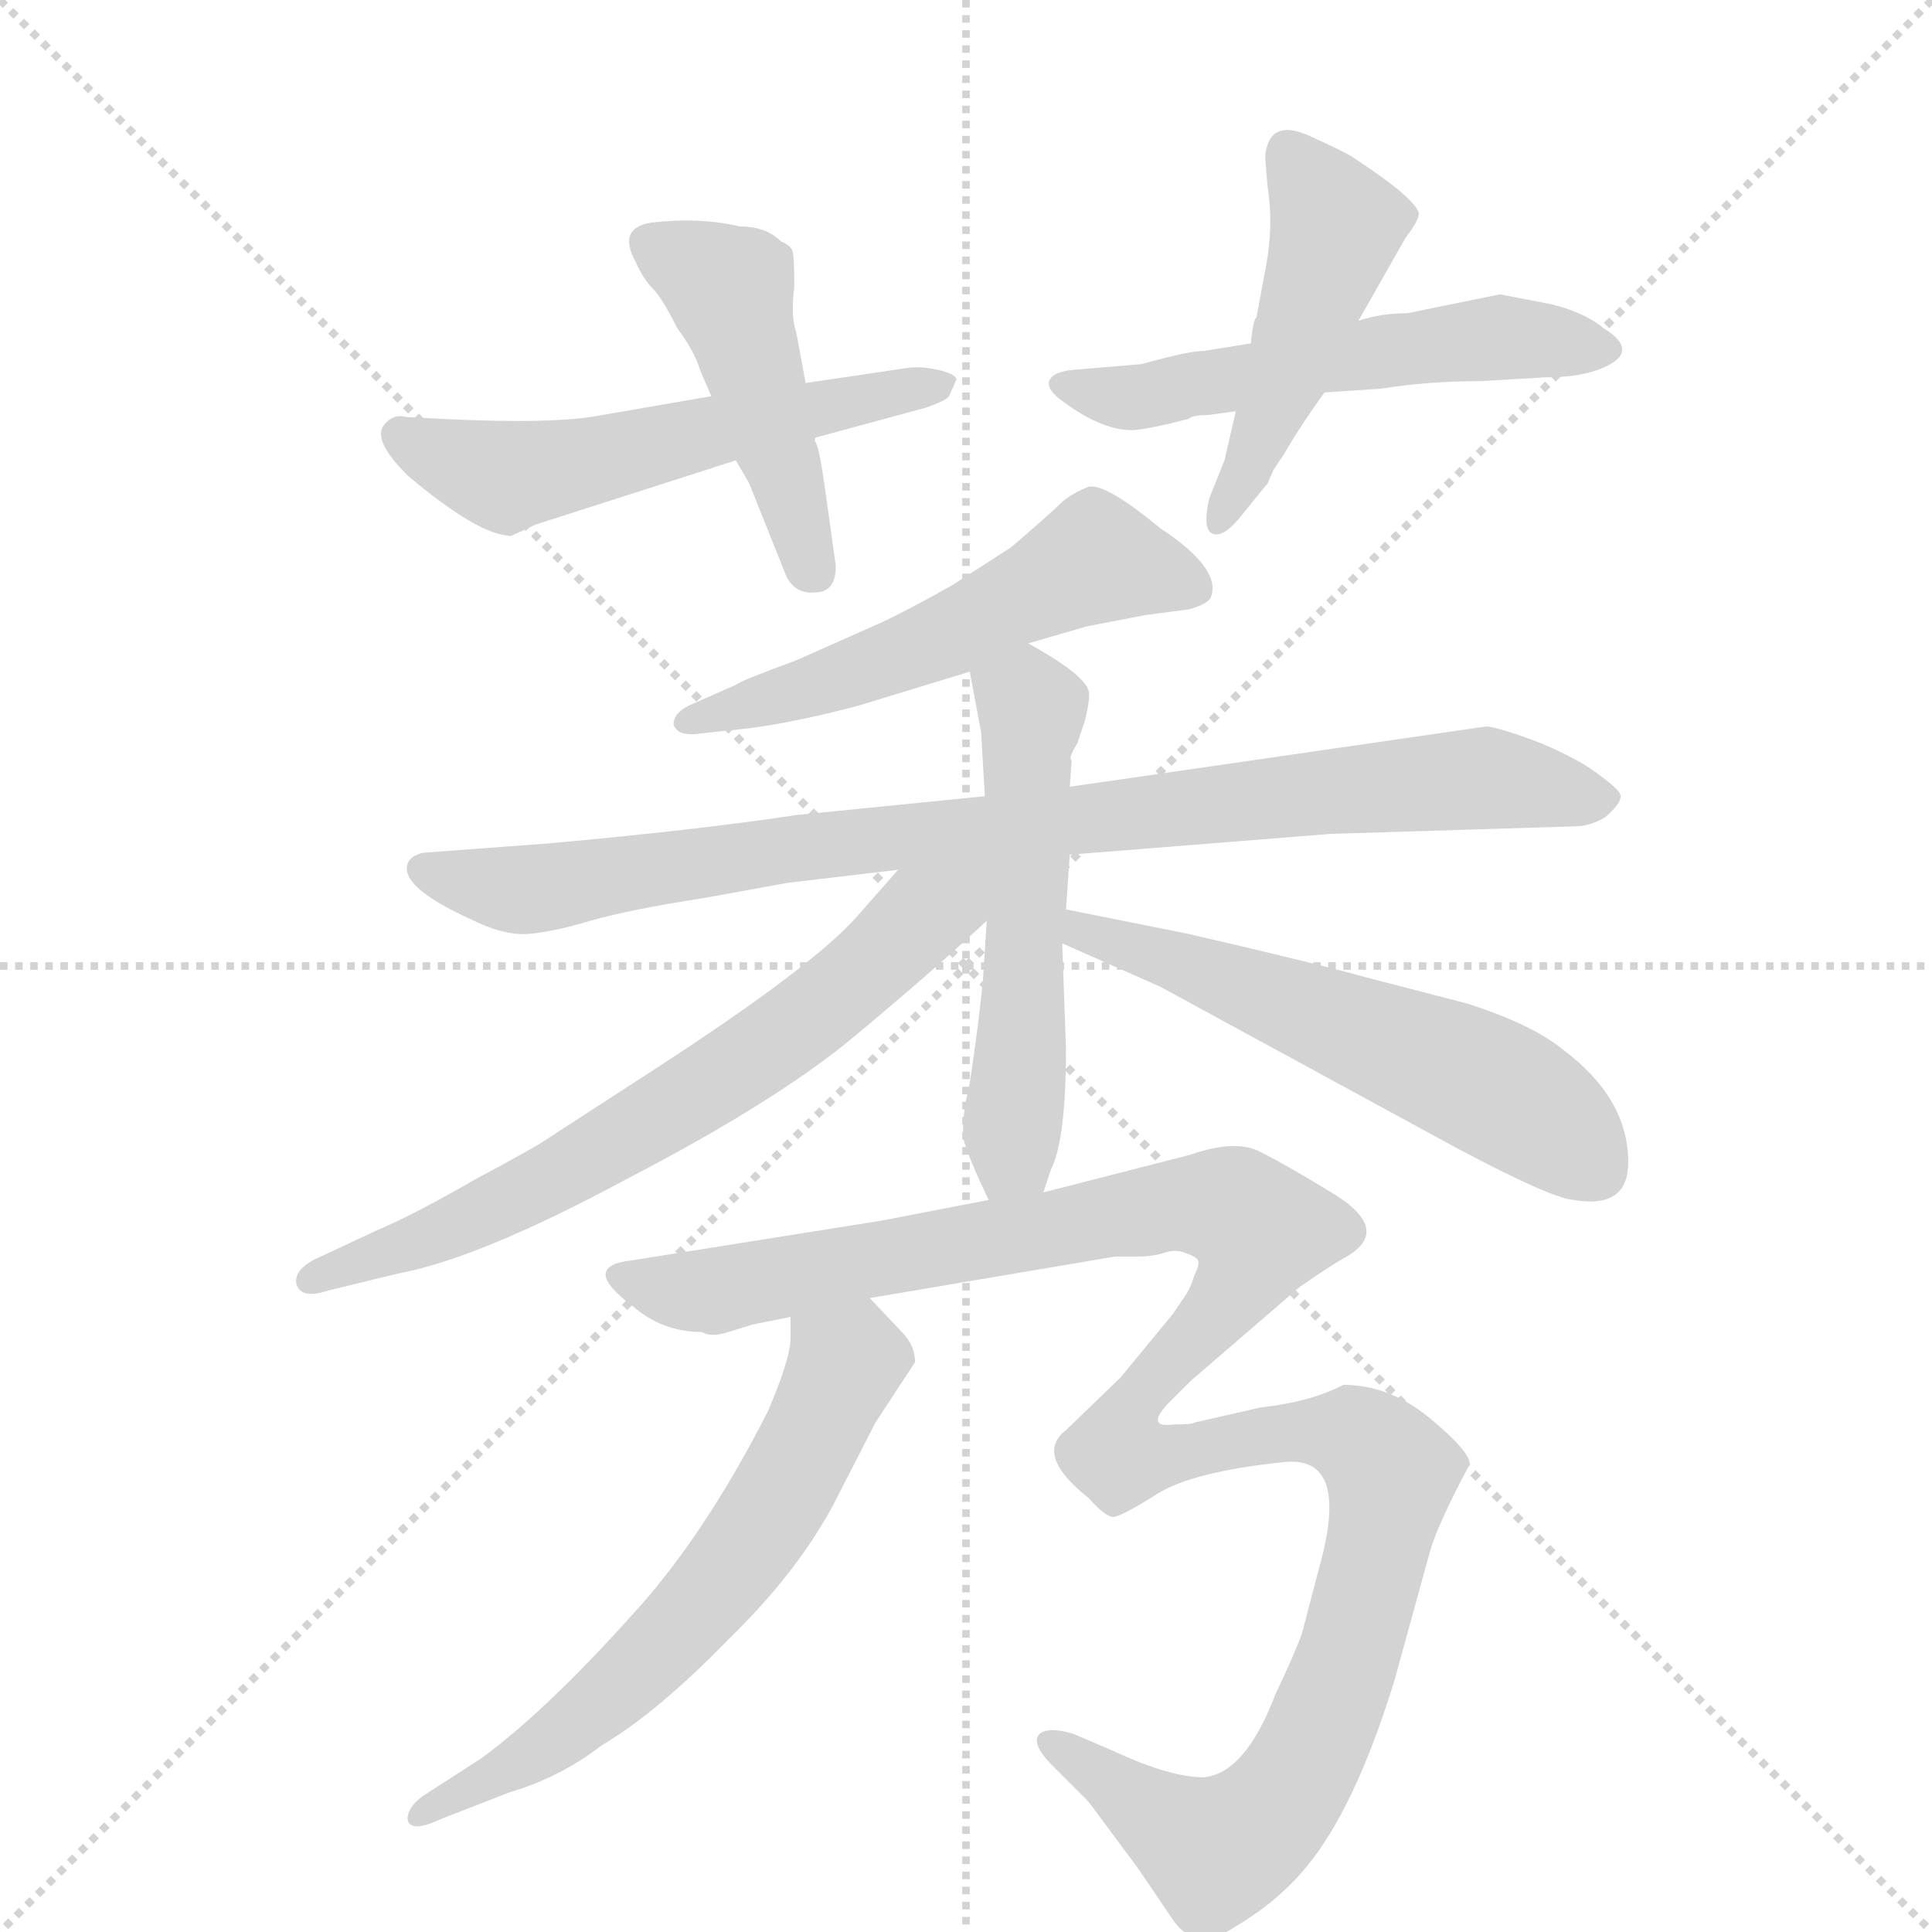 <svg version="1.1" viewBox="0 0 1024 1024" xmlns="http://www.w3.org/2000/svg">
  <g stroke="lightgray" stroke-dasharray="1,1" stroke-width="1" transform="scale(4, 4)">
    <line x1="0" y1="0" x2="256" y2="256"></line>
    <line x1="256" y1="0" x2="0" y2="256"></line>
    <line x1="128" y1="0" x2="128" y2="256"></line>
    <line x1="0" y1="128" x2="256" y2="128"></line>
  </g>
  <g transform="scale(1, -1) translate(0, -860)">
    <style type="text/css">
      
        @keyframes keyframes0 {
          from {
            stroke: blue;
            stroke-dashoffset: 553;
            stroke-width: 128;
          }
          64% {
            animation-timing-function: step-end;
            stroke: blue;
            stroke-dashoffset: 0;
            stroke-width: 128;
          }
          to {
            stroke: black;
            stroke-width: 1024;
          }
        }
        #make-me-a-hanzi-animation-0 {
          animation: keyframes0 0.7s both;
          animation-delay: 0s;
          animation-timing-function: linear;
        }
      
        @keyframes keyframes1 {
          from {
            stroke: blue;
            stroke-dashoffset: 459;
            stroke-width: 128;
          }
          60% {
            animation-timing-function: step-end;
            stroke: blue;
            stroke-dashoffset: 0;
            stroke-width: 128;
          }
          to {
            stroke: black;
            stroke-width: 1024;
          }
        }
        #make-me-a-hanzi-animation-1 {
          animation: keyframes1 0.624s both;
          animation-delay: 0.7s;
          animation-timing-function: linear;
        }
      
        @keyframes keyframes2 {
          from {
            stroke: blue;
            stroke-dashoffset: 545;
            stroke-width: 128;
          }
          64% {
            animation-timing-function: step-end;
            stroke: blue;
            stroke-dashoffset: 0;
            stroke-width: 128;
          }
          to {
            stroke: black;
            stroke-width: 1024;
          }
        }
        #make-me-a-hanzi-animation-2 {
          animation: keyframes2 0.694s both;
          animation-delay: 1.324s;
          animation-timing-function: linear;
        }
      
        @keyframes keyframes3 {
          from {
            stroke: blue;
            stroke-dashoffset: 470;
            stroke-width: 128;
          }
          60% {
            animation-timing-function: step-end;
            stroke: blue;
            stroke-dashoffset: 0;
            stroke-width: 128;
          }
          to {
            stroke: black;
            stroke-width: 1024;
          }
        }
        #make-me-a-hanzi-animation-3 {
          animation: keyframes3 0.632s both;
          animation-delay: 2.017s;
          animation-timing-function: linear;
        }
      
        @keyframes keyframes4 {
          from {
            stroke: blue;
            stroke-dashoffset: 541;
            stroke-width: 128;
          }
          64% {
            animation-timing-function: step-end;
            stroke: blue;
            stroke-dashoffset: 0;
            stroke-width: 128;
          }
          to {
            stroke: black;
            stroke-width: 1024;
          }
        }
        #make-me-a-hanzi-animation-4 {
          animation: keyframes4 0.69s both;
          animation-delay: 2.65s;
          animation-timing-function: linear;
        }
      
        @keyframes keyframes5 {
          from {
            stroke: blue;
            stroke-dashoffset: 886;
            stroke-width: 128;
          }
          74% {
            animation-timing-function: step-end;
            stroke: blue;
            stroke-dashoffset: 0;
            stroke-width: 128;
          }
          to {
            stroke: black;
            stroke-width: 1024;
          }
        }
        #make-me-a-hanzi-animation-5 {
          animation: keyframes5 0.971s both;
          animation-delay: 3.34s;
          animation-timing-function: linear;
        }
      
        @keyframes keyframes6 {
          from {
            stroke: blue;
            stroke-dashoffset: 538;
            stroke-width: 128;
          }
          64% {
            animation-timing-function: step-end;
            stroke: blue;
            stroke-dashoffset: 0;
            stroke-width: 128;
          }
          to {
            stroke: black;
            stroke-width: 1024;
          }
        }
        #make-me-a-hanzi-animation-6 {
          animation: keyframes6 0.688s both;
          animation-delay: 4.311s;
          animation-timing-function: linear;
        }
      
        @keyframes keyframes7 {
          from {
            stroke: blue;
            stroke-dashoffset: 670;
            stroke-width: 128;
          }
          69% {
            animation-timing-function: step-end;
            stroke: blue;
            stroke-dashoffset: 0;
            stroke-width: 128;
          }
          to {
            stroke: black;
            stroke-width: 1024;
          }
        }
        #make-me-a-hanzi-animation-7 {
          animation: keyframes7 0.795s both;
          animation-delay: 4.999s;
          animation-timing-function: linear;
        }
      
        @keyframes keyframes8 {
          from {
            stroke: blue;
            stroke-dashoffset: 566;
            stroke-width: 128;
          }
          65% {
            animation-timing-function: step-end;
            stroke: blue;
            stroke-dashoffset: 0;
            stroke-width: 128;
          }
          to {
            stroke: black;
            stroke-width: 1024;
          }
        }
        #make-me-a-hanzi-animation-8 {
          animation: keyframes8 0.711s both;
          animation-delay: 5.794s;
          animation-timing-function: linear;
        }
      
        @keyframes keyframes9 {
          from {
            stroke: blue;
            stroke-dashoffset: 620;
            stroke-width: 128;
          }
          67% {
            animation-timing-function: step-end;
            stroke: blue;
            stroke-dashoffset: 0;
            stroke-width: 128;
          }
          to {
            stroke: black;
            stroke-width: 1024;
          }
        }
        #make-me-a-hanzi-animation-9 {
          animation: keyframes9 0.755s both;
          animation-delay: 6.505s;
          animation-timing-function: linear;
        }
      
        @keyframes keyframes10 {
          from {
            stroke: blue;
            stroke-dashoffset: 1224;
            stroke-width: 128;
          }
          80% {
            animation-timing-function: step-end;
            stroke: blue;
            stroke-dashoffset: 0;
            stroke-width: 128;
          }
          to {
            stroke: black;
            stroke-width: 1024;
          }
        }
        #make-me-a-hanzi-animation-10 {
          animation: keyframes10 1.246s both;
          animation-delay: 7.259s;
          animation-timing-function: linear;
        }
      
    </style>
    
      <path d="M 432 628 L 491 644 Q 502 648 503 650 L 507 659 Q 506 662 497 664 Q 488 666 481 665 L 427 657 L 377 650 L 319 640 Q 294 635 234 638 L 215 639 Q 208 641 203 634 Q 198 626 216 608 Q 254 576 271 576 L 284 582 L 390 616 L 432 628 Z" fill="lightgray"></path>
    
      <path d="M 432 626 L 432 628 L 427 657 L 422 684 Q 419 692 421 708 Q 421 724 420 727 Q 419 730 414 732 Q 406 740 392 740 Q 371 745 345 742 Q 327 739 337 721 Q 341 712 346 707 Q 351 702 359 686 Q 368 674 371 664 L 377 650 L 390 616 L 397 604 L 417 554 Q 422 545 432 546 Q 443 546 443 560 L 437 603 Q 434 624 432 626 Z" fill="lightgray"></path>
    
      <path d="M 640 640 L 655 642 L 702 652 L 732 654 Q 757 658 785 658 L 819 660 Q 836 660 847 664 Q 871 673 850 686 Q 839 695 821 699 L 795 704 L 746 694 Q 732 694 720 690 L 663 678 L 638 674 Q 630 674 605 667 L 569 664 Q 558 663 556 658 Q 555 654 561 649 Q 583 632 600 632 Q 604 632 618 635 L 630 638 Q 632 640 640 640 Z" fill="lightgray"></path>
    
      <path d="M 655 642 L 649 616 L 641 596 Q 637 579 643 577 Q 649 575 659 588 L 672 604 L 675 611 L 681 620 Q 689 634 702 652 L 720 690 L 745 734 Q 752 743 752 747 Q 750 755 718 776 Q 714 779 694 788 Q 674 797 671 780 Q 670 779 672 760 Q 675 740 671 719 L 666 692 Q 664 690 663 678 L 655 642 Z" fill="lightgray"></path>
    
      <path d="M 545 519 L 576 528 L 607 534 L 630 537 Q 641 540 642 544 Q 647 559 615 580 Q 586 604 577 602 Q 569 599 563 594 Q 557 588 536 570 L 505 550 Q 482 537 467 530 L 422 510 Q 392 499 390 497 L 365 486 Q 357 482 357 476 Q 359 470 369 471 L 397 474 Q 421 477 455 486 L 514 504 L 545 519 Z" fill="lightgray"></path>
    
      <path d="M 567 407 L 705 418 L 834 422 Q 843 422 851 427 Q 859 434 859 438 Q 859 441 848 449 Q 838 457 817 466 Q 796 474 788 475 L 567 443 L 522 438 L 422 428 Q 369 420 291 413 L 224 408 Q 217 406 216 402 Q 212 390 249 373 Q 267 364 280 365 Q 293 366 313 372 Q 334 378 373 384 L 417 392 L 476 399 L 567 407 Z" fill="lightgray"></path>
    
      <path d="M 553 228 L 557 240 Q 565 256 565 304 L 563 360 L 565 378 L 567 407 L 567 443 L 568 457 Q 566 458 571 466 L 575 478 Q 578 490 577 494 Q 574 503 545 519 C 519 534 508 533 514 504 L 520 472 L 522 438 L 523 372 L 521 341 Q 519 319 514 286 Q 509 265 511 255 Q 514 245 524 224 C 537 197 544 200 553 228 Z" fill="lightgray"></path>
    
      <path d="M 476 399 L 454 374 Q 430 347 345 292 L 291 257 Q 284 252 252 235 Q 221 217 200 208 L 170 194 Q 156 188 157 180 Q 159 171 174 176 L 211 185 Q 254 193 332 235 Q 411 276 452 310 Q 493 344 523 372 C 555 402 519 448 476 399 Z" fill="lightgray"></path>
    
      <path d="M 563 360 L 615 337 L 773 251 Q 822 225 834 224 Q 863 219 863 244 Q 863 278 828 304 Q 812 317 778 328 L 724 342 Q 699 349 630 365 L 565 378 C 536 384 536 372 563 360 Z" fill="lightgray"></path>
    
      <path d="M 419 162 L 419 151 Q 419 140 407 112 Q 377 53 343 13 Q 292 -45 255 -72 L 224 -92 Q 216 -98 216 -104 Q 217 -112 234 -104 L 270 -90 Q 297 -82 319 -65 Q 348 -48 386 -9 Q 425 29 444 67 L 464 106 L 485 138 Q 485 147 478 154 L 461 172 C 440 194 419 192 419 162 Z" fill="lightgray"></path>
    
      <path d="M 461 172 L 591 194 L 603 194 Q 611 194 617 196 Q 623 198 628 196 Q 634 194 635 192 Q 636 190 633 184 Q 631 177 628 173 L 622 164 L 594 130 L 565 102 Q 548 89 577 66 Q 586 56 590 56 Q 594 56 613 68 Q 632 80 680 85 Q 714 89 701 36 L 690 -6 Q 686 -17 676 -38 Q 660 -80 638 -82 Q 620 -82 590 -68 L 569 -59 Q 556 -55 551 -59 Q 546 -64 558 -76 L 577 -95 L 603 -130 L 622 -158 Q 634 -175 655 -161 Q 677 -148 692 -130 Q 718 -99 739 -31 L 758 38 Q 762 52 779 84 Q 779 91 757 109 Q 736 126 712 126 Q 695 117 668 114 L 633 106 Q 632 105 622 105 Q 607 103 619 116 L 631 128 L 689 178 Q 705 189 712 193 Q 740 208 704 229 Q 681 243 667 250 Q 654 256 631 248 L 553 228 L 524 224 L 467 213 L 335 192 Q 307 189 335 168 Q 351 154 372 154 Q 377 151 386 154 L 399 158 L 419 162 L 461 172 Z" fill="lightgray"></path>
    
    
      <clipPath id="make-me-a-hanzi-clip-0">
        <path d="M 432 628 L 491 644 Q 502 648 503 650 L 507 659 Q 506 662 497 664 Q 488 666 481 665 L 427 657 L 377 650 L 319 640 Q 294 635 234 638 L 215 639 Q 208 641 203 634 Q 198 626 216 608 Q 254 576 271 576 L 284 582 L 390 616 L 432 628 Z"></path>
      </clipPath>
      <path clip-path="url(#make-me-a-hanzi-clip-0)" d="M 212 629 L 268 607 L 500 657" fill="none" id="make-me-a-hanzi-animation-0" stroke-dasharray="425 850" stroke-linecap="round"></path>
    
      <clipPath id="make-me-a-hanzi-clip-1">
        <path d="M 432 626 L 432 628 L 427 657 L 422 684 Q 419 692 421 708 Q 421 724 420 727 Q 419 730 414 732 Q 406 740 392 740 Q 371 745 345 742 Q 327 739 337 721 Q 341 712 346 707 Q 351 702 359 686 Q 368 674 371 664 L 377 650 L 390 616 L 397 604 L 417 554 Q 422 545 432 546 Q 443 546 443 560 L 437 603 Q 434 624 432 626 Z"></path>
      </clipPath>
      <path clip-path="url(#make-me-a-hanzi-clip-1)" d="M 345 730 L 388 703 L 432 557" fill="none" id="make-me-a-hanzi-animation-1" stroke-dasharray="331 662" stroke-linecap="round"></path>
    
      <clipPath id="make-me-a-hanzi-clip-2">
        <path d="M 640 640 L 655 642 L 702 652 L 732 654 Q 757 658 785 658 L 819 660 Q 836 660 847 664 Q 871 673 850 686 Q 839 695 821 699 L 795 704 L 746 694 Q 732 694 720 690 L 663 678 L 638 674 Q 630 674 605 667 L 569 664 Q 558 663 556 658 Q 555 654 561 649 Q 583 632 600 632 Q 604 632 618 635 L 630 638 Q 632 640 640 640 Z"></path>
      </clipPath>
      <path clip-path="url(#make-me-a-hanzi-clip-2)" d="M 564 657 L 597 649 L 793 681 L 849 675" fill="none" id="make-me-a-hanzi-animation-2" stroke-dasharray="417 834" stroke-linecap="round"></path>
    
      <clipPath id="make-me-a-hanzi-clip-3">
        <path d="M 655 642 L 649 616 L 641 596 Q 637 579 643 577 Q 649 575 659 588 L 672 604 L 675 611 L 681 620 Q 689 634 702 652 L 720 690 L 745 734 Q 752 743 752 747 Q 750 755 718 776 Q 714 779 694 788 Q 674 797 671 780 Q 670 779 672 760 Q 675 740 671 719 L 666 692 Q 664 690 663 678 L 655 642 Z"></path>
      </clipPath>
      <path clip-path="url(#make-me-a-hanzi-clip-3)" d="M 684 778 L 707 734 L 662 613 L 645 582" fill="none" id="make-me-a-hanzi-animation-3" stroke-dasharray="342 684" stroke-linecap="round"></path>
    
      <clipPath id="make-me-a-hanzi-clip-4">
        <path d="M 545 519 L 576 528 L 607 534 L 630 537 Q 641 540 642 544 Q 647 559 615 580 Q 586 604 577 602 Q 569 599 563 594 Q 557 588 536 570 L 505 550 Q 482 537 467 530 L 422 510 Q 392 499 390 497 L 365 486 Q 357 482 357 476 Q 359 470 369 471 L 397 474 Q 421 477 455 486 L 514 504 L 545 519 Z"></path>
      </clipPath>
      <path clip-path="url(#make-me-a-hanzi-clip-4)" d="M 631 549 L 588 563 L 574 561 L 486 516 L 365 478" fill="none" id="make-me-a-hanzi-animation-4" stroke-dasharray="413 826" stroke-linecap="round"></path>
    
      <clipPath id="make-me-a-hanzi-clip-5">
        <path d="M 567 407 L 705 418 L 834 422 Q 843 422 851 427 Q 859 434 859 438 Q 859 441 848 449 Q 838 457 817 466 Q 796 474 788 475 L 567 443 L 522 438 L 422 428 Q 369 420 291 413 L 224 408 Q 217 406 216 402 Q 212 390 249 373 Q 267 364 280 365 Q 293 366 313 372 Q 334 378 373 384 L 417 392 L 476 399 L 567 407 Z"></path>
      </clipPath>
      <path clip-path="url(#make-me-a-hanzi-clip-5)" d="M 224 399 L 277 388 L 445 414 L 736 444 L 787 448 L 848 438" fill="none" id="make-me-a-hanzi-animation-5" stroke-dasharray="758 1516" stroke-linecap="round"></path>
    
      <clipPath id="make-me-a-hanzi-clip-6">
        <path d="M 553 228 L 557 240 Q 565 256 565 304 L 563 360 L 565 378 L 567 407 L 567 443 L 568 457 Q 566 458 571 466 L 575 478 Q 578 490 577 494 Q 574 503 545 519 C 519 534 508 533 514 504 L 520 472 L 522 438 L 523 372 L 521 341 Q 519 319 514 286 Q 509 265 511 255 Q 514 245 524 224 C 537 197 544 200 553 228 Z"></path>
      </clipPath>
      <path clip-path="url(#make-me-a-hanzi-clip-6)" d="M 522 500 L 544 489 L 547 481 L 541 295 L 537 247 L 530 234" fill="none" id="make-me-a-hanzi-animation-6" stroke-dasharray="410 820" stroke-linecap="round"></path>
    
      <clipPath id="make-me-a-hanzi-clip-7">
        <path d="M 476 399 L 454 374 Q 430 347 345 292 L 291 257 Q 284 252 252 235 Q 221 217 200 208 L 170 194 Q 156 188 157 180 Q 159 171 174 176 L 211 185 Q 254 193 332 235 Q 411 276 452 310 Q 493 344 523 372 C 555 402 519 448 476 399 Z"></path>
      </clipPath>
      <path clip-path="url(#make-me-a-hanzi-clip-7)" d="M 515 395 L 433 324 L 315 247 L 233 206 L 164 182" fill="none" id="make-me-a-hanzi-animation-7" stroke-dasharray="542 1084" stroke-linecap="round"></path>
    
      <clipPath id="make-me-a-hanzi-clip-8">
        <path d="M 563 360 L 615 337 L 773 251 Q 822 225 834 224 Q 863 219 863 244 Q 863 278 828 304 Q 812 317 778 328 L 724 342 Q 699 349 630 365 L 565 378 C 536 384 536 372 563 360 Z"></path>
      </clipPath>
      <path clip-path="url(#make-me-a-hanzi-clip-8)" d="M 571 373 L 574 365 L 636 347 L 774 292 L 820 266 L 845 241" fill="none" id="make-me-a-hanzi-animation-8" stroke-dasharray="438 876" stroke-linecap="round"></path>
    
      <clipPath id="make-me-a-hanzi-clip-9">
        <path d="M 419 162 L 419 151 Q 419 140 407 112 Q 377 53 343 13 Q 292 -45 255 -72 L 224 -92 Q 216 -98 216 -104 Q 217 -112 234 -104 L 270 -90 Q 297 -82 319 -65 Q 348 -48 386 -9 Q 425 29 444 67 L 464 106 L 485 138 Q 485 147 478 154 L 461 172 C 440 194 419 192 419 162 Z"></path>
      </clipPath>
      <path clip-path="url(#make-me-a-hanzi-clip-9)" d="M 428 157 L 448 138 L 417 73 L 384 25 L 332 -31 L 284 -70 L 223 -100" fill="none" id="make-me-a-hanzi-animation-9" stroke-dasharray="492 984" stroke-linecap="round"></path>
    
      <clipPath id="make-me-a-hanzi-clip-10">
        <path d="M 461 172 L 591 194 L 603 194 Q 611 194 617 196 Q 623 198 628 196 Q 634 194 635 192 Q 636 190 633 184 Q 631 177 628 173 L 622 164 L 594 130 L 565 102 Q 548 89 577 66 Q 586 56 590 56 Q 594 56 613 68 Q 632 80 680 85 Q 714 89 701 36 L 690 -6 Q 686 -17 676 -38 Q 660 -80 638 -82 Q 620 -82 590 -68 L 569 -59 Q 556 -55 551 -59 Q 546 -64 558 -76 L 577 -95 L 603 -130 L 622 -158 Q 634 -175 655 -161 Q 677 -148 692 -130 Q 718 -99 739 -31 L 758 38 Q 762 52 779 84 Q 779 91 757 109 Q 736 126 712 126 Q 695 117 668 114 L 633 106 Q 632 105 622 105 Q 607 103 619 116 L 631 128 L 689 178 Q 705 189 712 193 Q 740 208 704 229 Q 681 243 667 250 Q 654 256 631 248 L 553 228 L 524 224 L 467 213 L 335 192 Q 307 189 335 168 Q 351 154 372 154 Q 377 151 386 154 L 399 158 L 419 162 L 461 172 Z"></path>
      </clipPath>
      <path clip-path="url(#make-me-a-hanzi-clip-10)" d="M 332 180 L 379 176 L 631 222 L 653 220 L 668 208 L 648 167 L 609 127 L 596 92 L 622 89 L 697 102 L 718 98 L 733 86 L 737 78 L 729 38 L 697 -64 L 675 -99 L 644 -121 L 556 -63" fill="none" id="make-me-a-hanzi-animation-10" stroke-dasharray="1096 2192" stroke-linecap="round"></path>
    
  </g>
</svg>